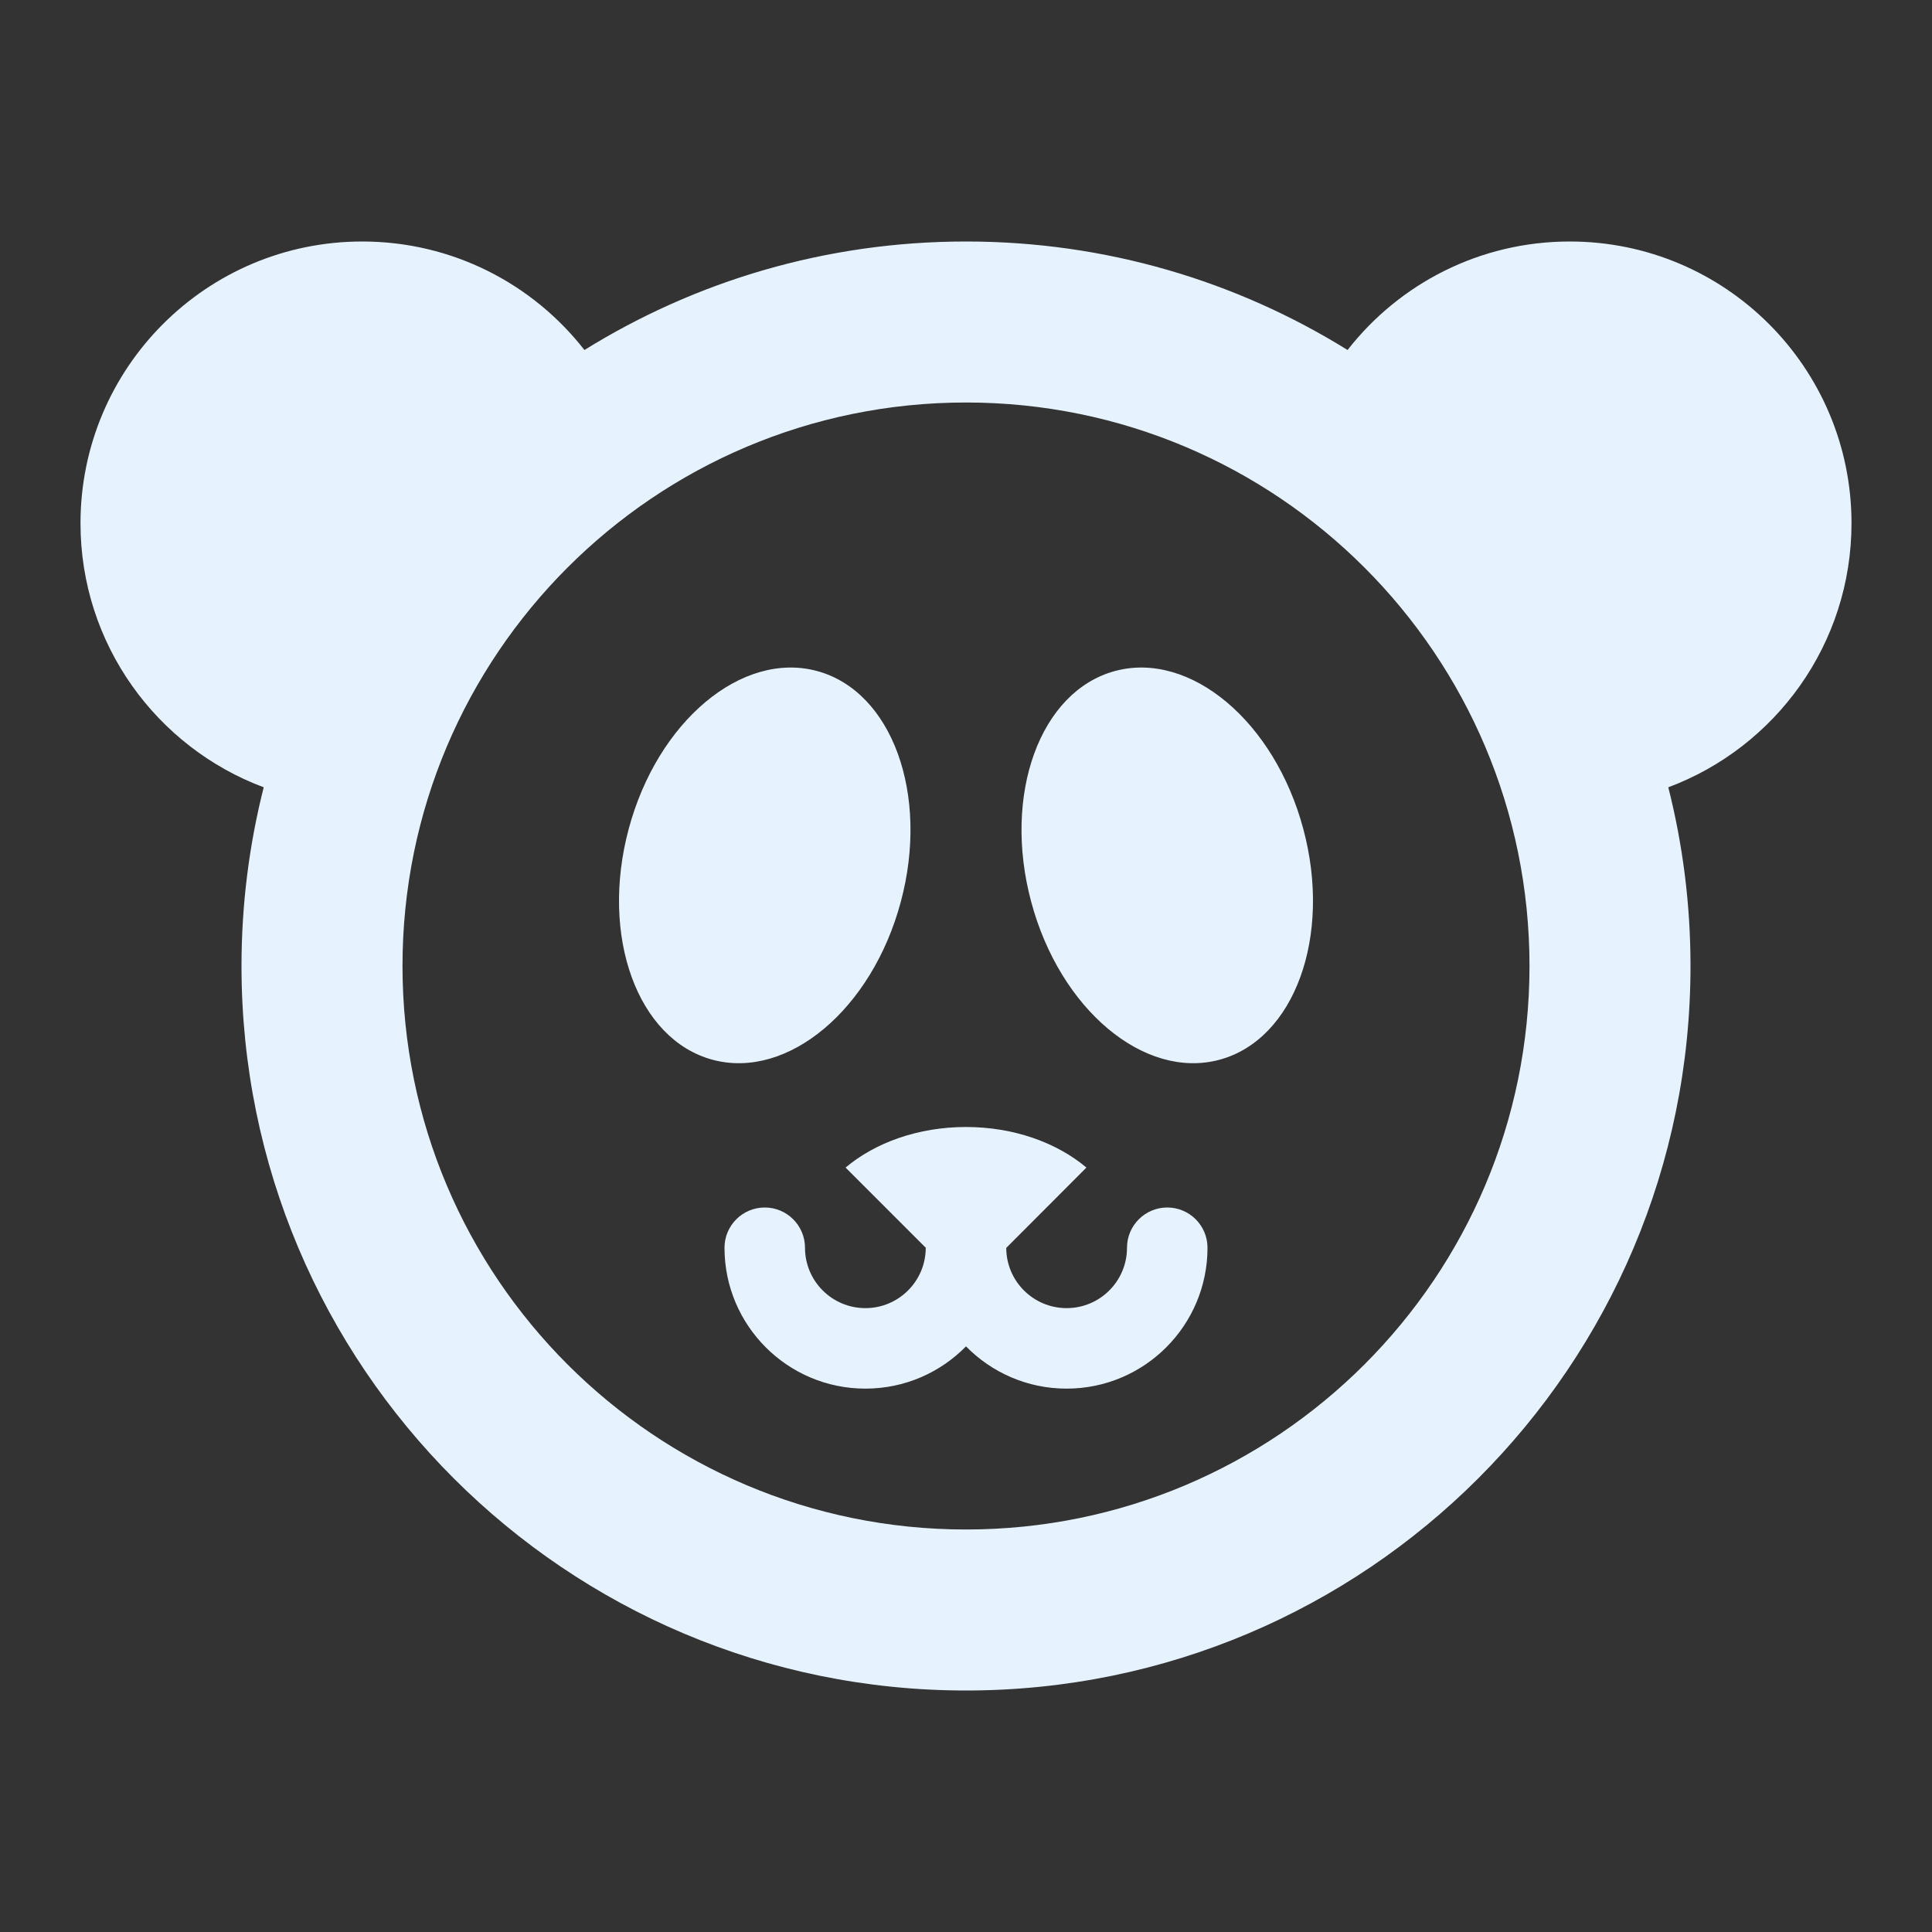<?xml version="1.0" encoding="utf-8"?>
<!DOCTYPE svg PUBLIC "-//W3C//DTD SVG 1.1//EN" "http://www.w3.org/Graphics/SVG/1.1/DTD/svg11.dtd">
<svg xmlns="http://www.w3.org/2000/svg" xmlns:xlink="http://www.w3.org/1999/xlink" version="1.1" baseProfile="full" width="24" height="24" viewBox="0 0 24.00 24.00" enable-background="new 0 0 24.00 24.00" xml:space="preserve">
	<rect x="0" y="0" width="24.00" height="24.00" fill="#333333" stroke="none"/>
	<path fill="#E6F3FF" fill-opacity="1" stroke-linejoin="round" d="M 12,3C 13.739,3 15.363,3.493 16.74,4.348C 17.38,3.527 18.379,3 19.5,3C 21.433,3 23,4.567 23,6.5C 23,8.002 22.053,9.284 20.724,9.78C 20.904,10.49 21,11.234 21,12C 21,16.971 16.971,21 12,21C 7.029,21 3,16.971 3,12C 3,11.234 3.096,10.49 3.276,9.78C 1.947,9.284 1,8.002 1,6.5C 1,4.567 2.567,3 4.5,3C 5.621,3 6.62,3.527 7.26,4.348C 8.637,3.493 10.261,3 12,3 Z M 12,5C 8.134,5 5,8.134 5,12C 5,15.866 8.134,19 12,19C 15.866,19 19,15.866 19,12C 19,8.134 15.866,5 12,5 Z M 16.19,10.297C 16.548,11.631 16.081,12.915 15.147,13.165C 14.213,13.415 13.167,12.537 12.81,11.203C 12.452,9.869 12.919,8.585 13.853,8.335C 14.787,8.085 15.833,8.963 16.19,10.297 Z M 7.81,10.297C 8.167,8.963 9.213,8.085 10.147,8.335C 11.081,8.585 11.548,9.869 11.19,11.203C 10.833,12.537 9.787,13.415 8.853,13.165C 7.919,12.915 7.452,11.631 7.81,10.297 Z M 12,14C 12.595,14 13.129,14.195 13.496,14.504L 12.5,15.502C 12.501,15.915 12.836,16.25 13.25,16.25C 13.664,16.25 14,15.914 14,15.5C 14,15.224 14.224,15 14.5,15C 14.776,15 15,15.224 15,15.5C 15,16.466 14.216,17.25 13.25,17.25C 12.76,17.25 12.318,17.049 12,16.725C 11.682,17.049 11.24,17.25 10.75,17.25C 9.784,17.25 9,16.466 9,15.5C 9,15.224 9.224,15 9.5,15C 9.776,15 10,15.224 10,15.5C 10,15.914 10.336,16.25 10.75,16.25C 11.164,16.25 11.5,15.914 11.5,15.5L 10.504,14.504C 10.871,14.195 11.405,14 12,14 Z "/>
</svg>
